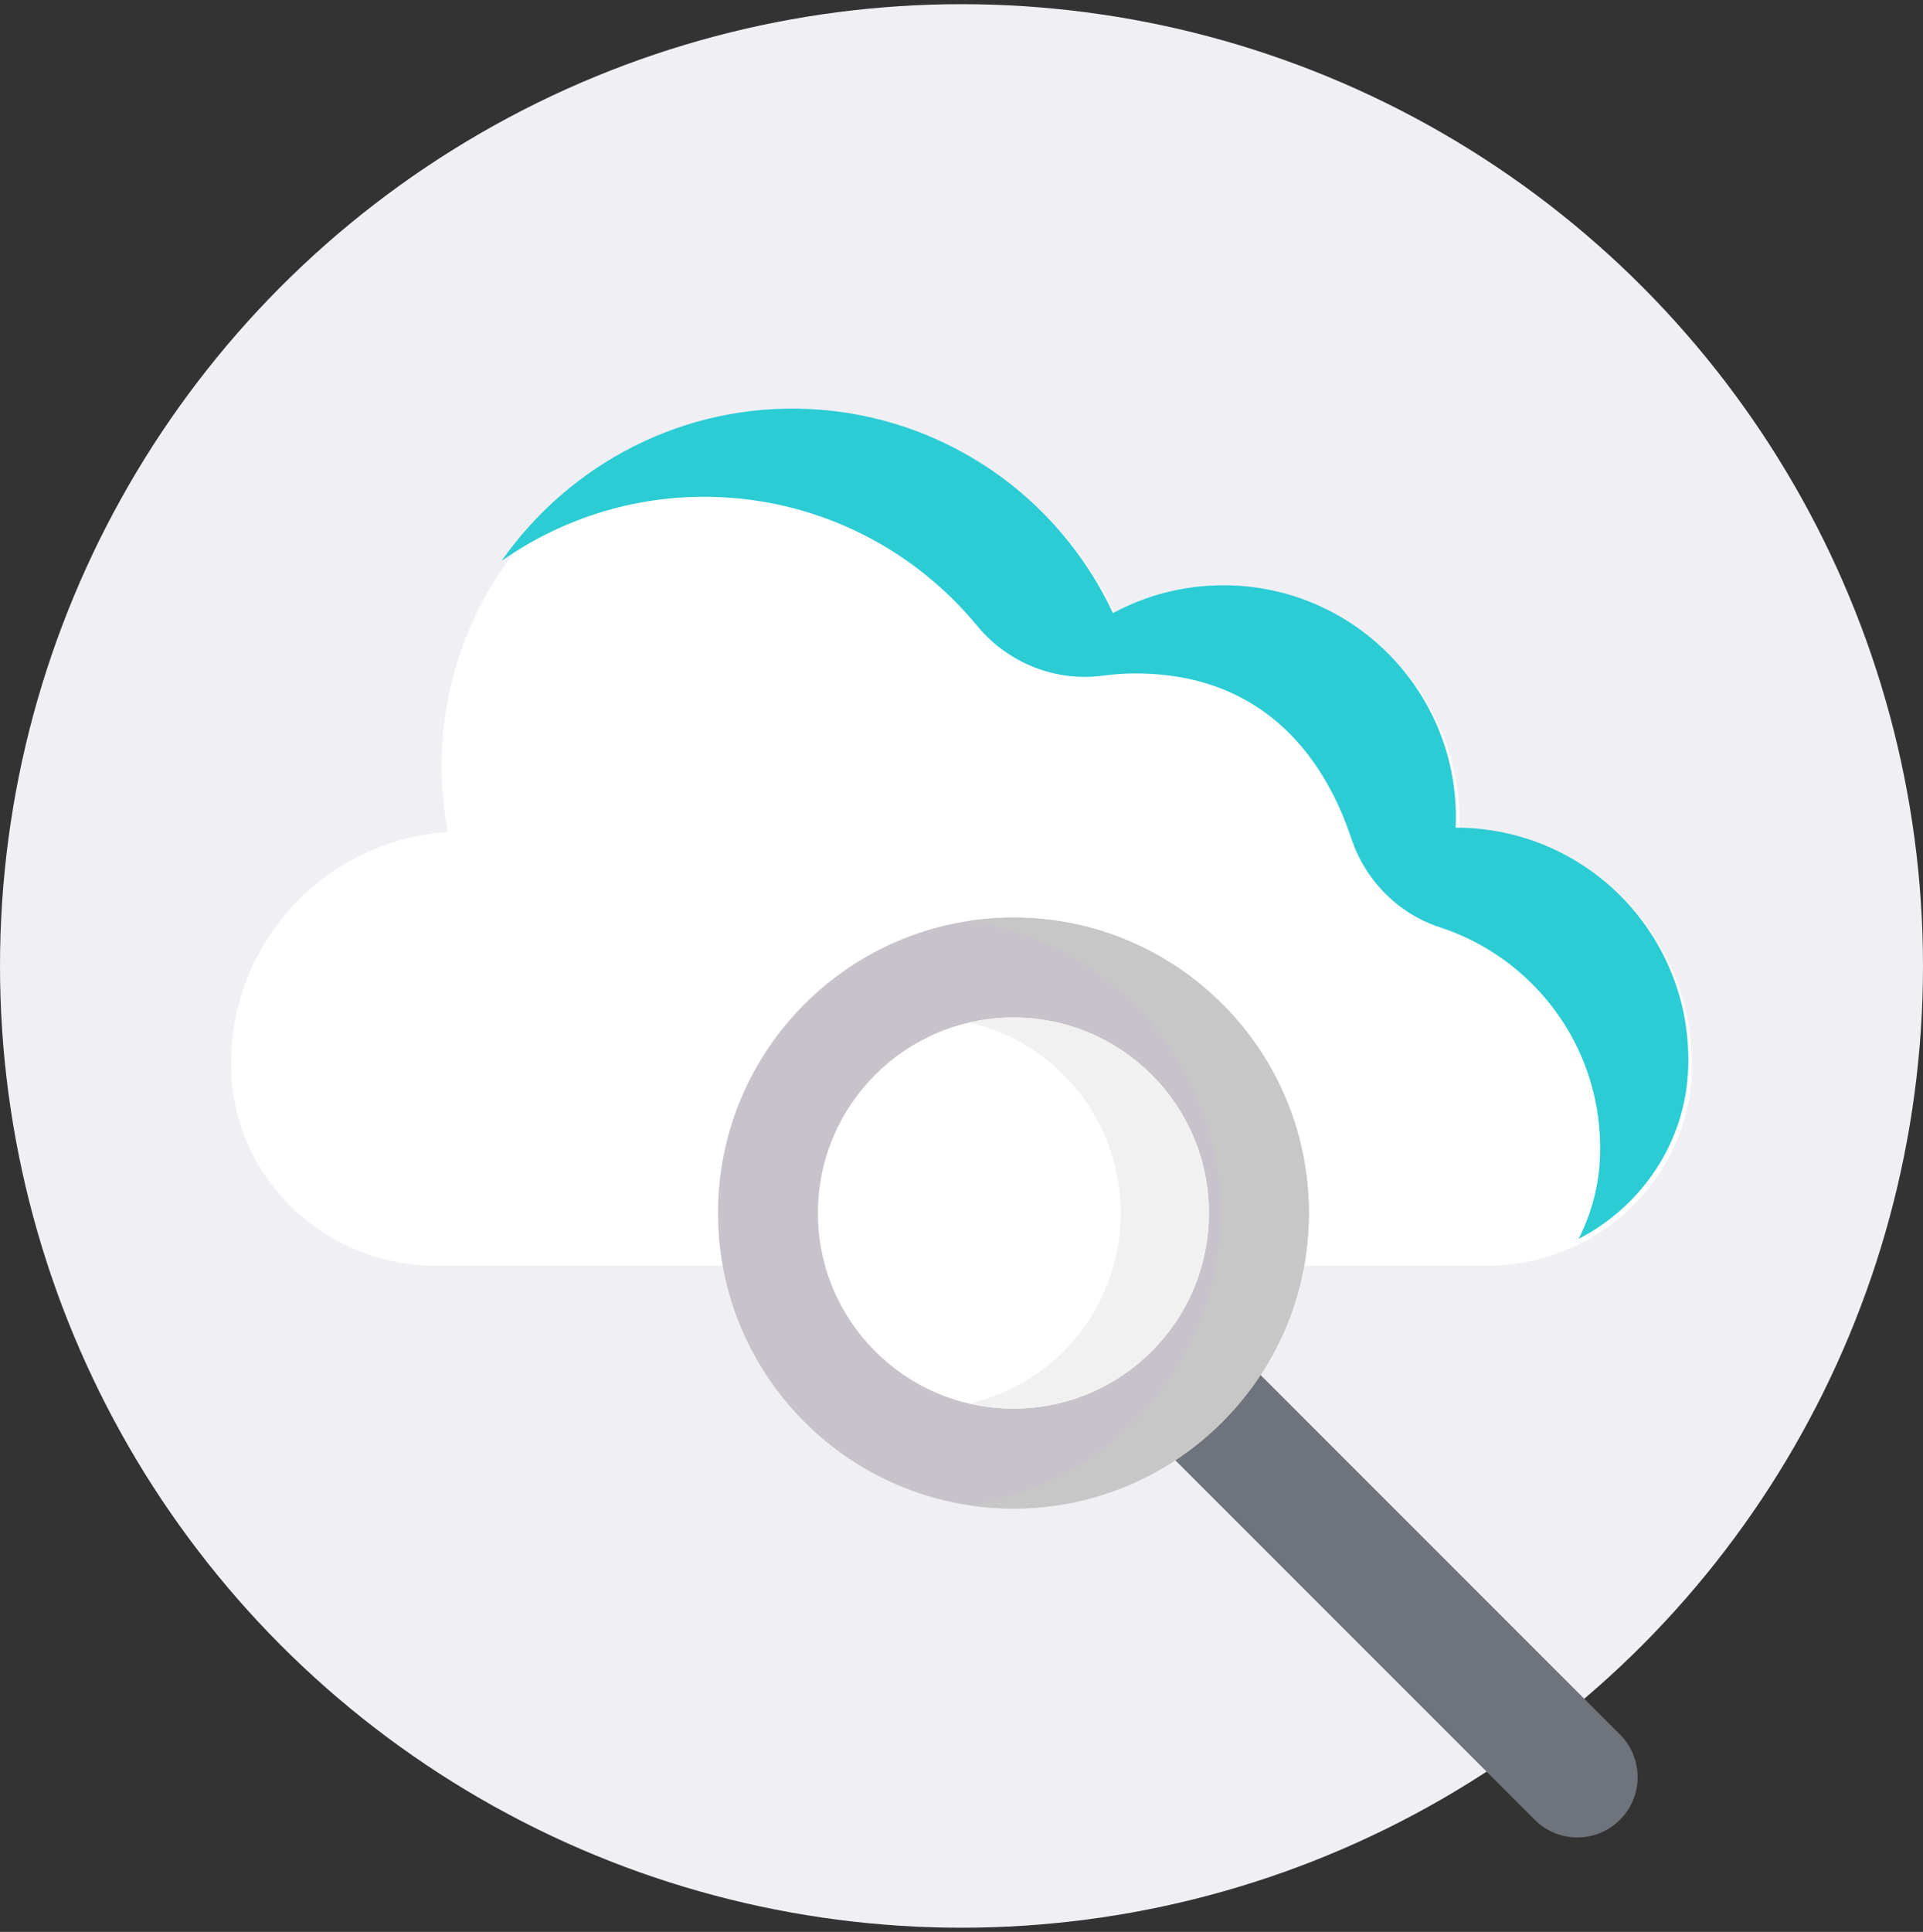 <svg width="230" height="231" viewBox="0 0 230 231" fill="none" xmlns="http://www.w3.org/2000/svg">
<rect x="0" y="0" width="230" height="231" fill="#333333" stroke="none"/>
<circle cx="115" cy="115.501" r="115" fill="#F0F0F4"/>
<g clip-path="url(#clip0)">
<path d="M193.756 217.594C190.94 220.41 186.375 220.41 183.559 217.594L137.105 171.14L147.302 160.943L193.756 207.397C196.572 210.213 196.572 214.778 193.756 217.594Z" fill="#6F737B"/>
<path d="M52.132 151.34H177.868C190.915 151.34 201.899 141.147 202.347 128.131C202.358 127.81 202.363 127.487 202.363 127.163C202.363 111.835 189.915 99.409 174.56 99.409C174.549 99.409 174.539 99.41 174.529 99.41C174.547 99.001 174.56 98.59 174.56 98.175C174.56 82.848 162.112 70.422 146.757 70.422C141.973 70.422 137.472 71.629 133.541 73.753C127.093 59.911 113.357 50.136 97.253 49.348C73.311 48.176 52.955 67.383 52.825 91.311C52.81 94.105 53.07 96.835 53.573 99.478C39.09 100.438 27.637 112.461 27.637 127.162C27.637 127.487 27.642 127.81 27.653 128.131C28.101 141.147 39.085 151.34 52.132 151.34Z" fill="white"/>
<path d="M174.134 98.968C174.123 98.968 174.113 98.969 174.102 98.969C174.12 98.559 174.134 98.148 174.134 97.734C174.134 82.406 161.685 69.981 146.33 69.981C141.547 69.981 137.045 71.188 133.114 73.311C126.667 59.47 112.93 49.695 96.826 48.907C81.734 48.168 68.07 55.529 59.996 67.063C67.422 61.864 76.555 58.978 86.279 59.454C98.597 60.056 109.529 65.916 116.875 74.833C120.54 79.283 126.26 81.568 131.972 80.786C133.218 80.616 134.49 80.527 135.783 80.527C152.004 80.527 158.805 91.778 161.627 100.261C163.292 105.264 167.213 109.247 172.226 110.881C183.352 114.508 191.389 124.951 191.389 137.268C191.389 137.592 191.384 137.915 191.373 138.237C191.25 141.801 190.333 145.151 188.805 148.14C196.322 144.256 201.612 136.64 201.92 127.69C201.931 127.368 201.936 127.046 201.936 126.721C201.937 111.394 189.489 98.968 174.134 98.968Z" fill="#2CCCD4"/>
<path d="M121.21 180.383C140.725 180.383 156.545 164.563 156.545 145.048C156.545 125.533 140.725 109.714 121.21 109.714C101.696 109.714 85.876 125.533 85.876 145.048C85.876 164.563 101.696 180.383 121.21 180.383Z" fill="#C8C3CA"/>
<path d="M146.196 120.063C137.951 111.818 126.646 108.501 115.937 110.109C123.151 111.192 130.095 114.509 135.649 120.063C149.448 133.862 149.448 156.234 135.649 170.033C130.094 175.587 123.151 178.904 115.937 179.987C126.646 181.595 137.951 178.278 146.196 170.033C159.994 156.234 159.994 133.862 146.196 120.063Z" fill="#C7C7C7"/>
<path d="M121.21 168.431C134.124 168.431 144.593 157.962 144.593 145.048C144.593 132.134 134.124 121.665 121.21 121.665C108.296 121.665 97.828 132.134 97.828 145.048C97.828 157.962 108.296 168.431 121.21 168.431Z" fill="white"/>
<path d="M137.744 128.514C131.828 122.598 123.53 120.52 115.937 122.27C120.063 123.221 123.982 125.299 127.197 128.514C136.329 137.646 136.329 152.451 127.197 161.582C123.982 164.798 120.063 166.875 115.937 167.827C123.53 169.577 131.827 167.499 137.744 161.582C146.876 152.451 146.876 137.646 137.744 128.514Z" fill="#F1F1F1"/>
</g>
<defs>
<clipPath id="clip0">
<rect width="180" height="180" fill="white" transform="translate(25 44.502)"/>
</clipPath>
</defs>
</svg>
